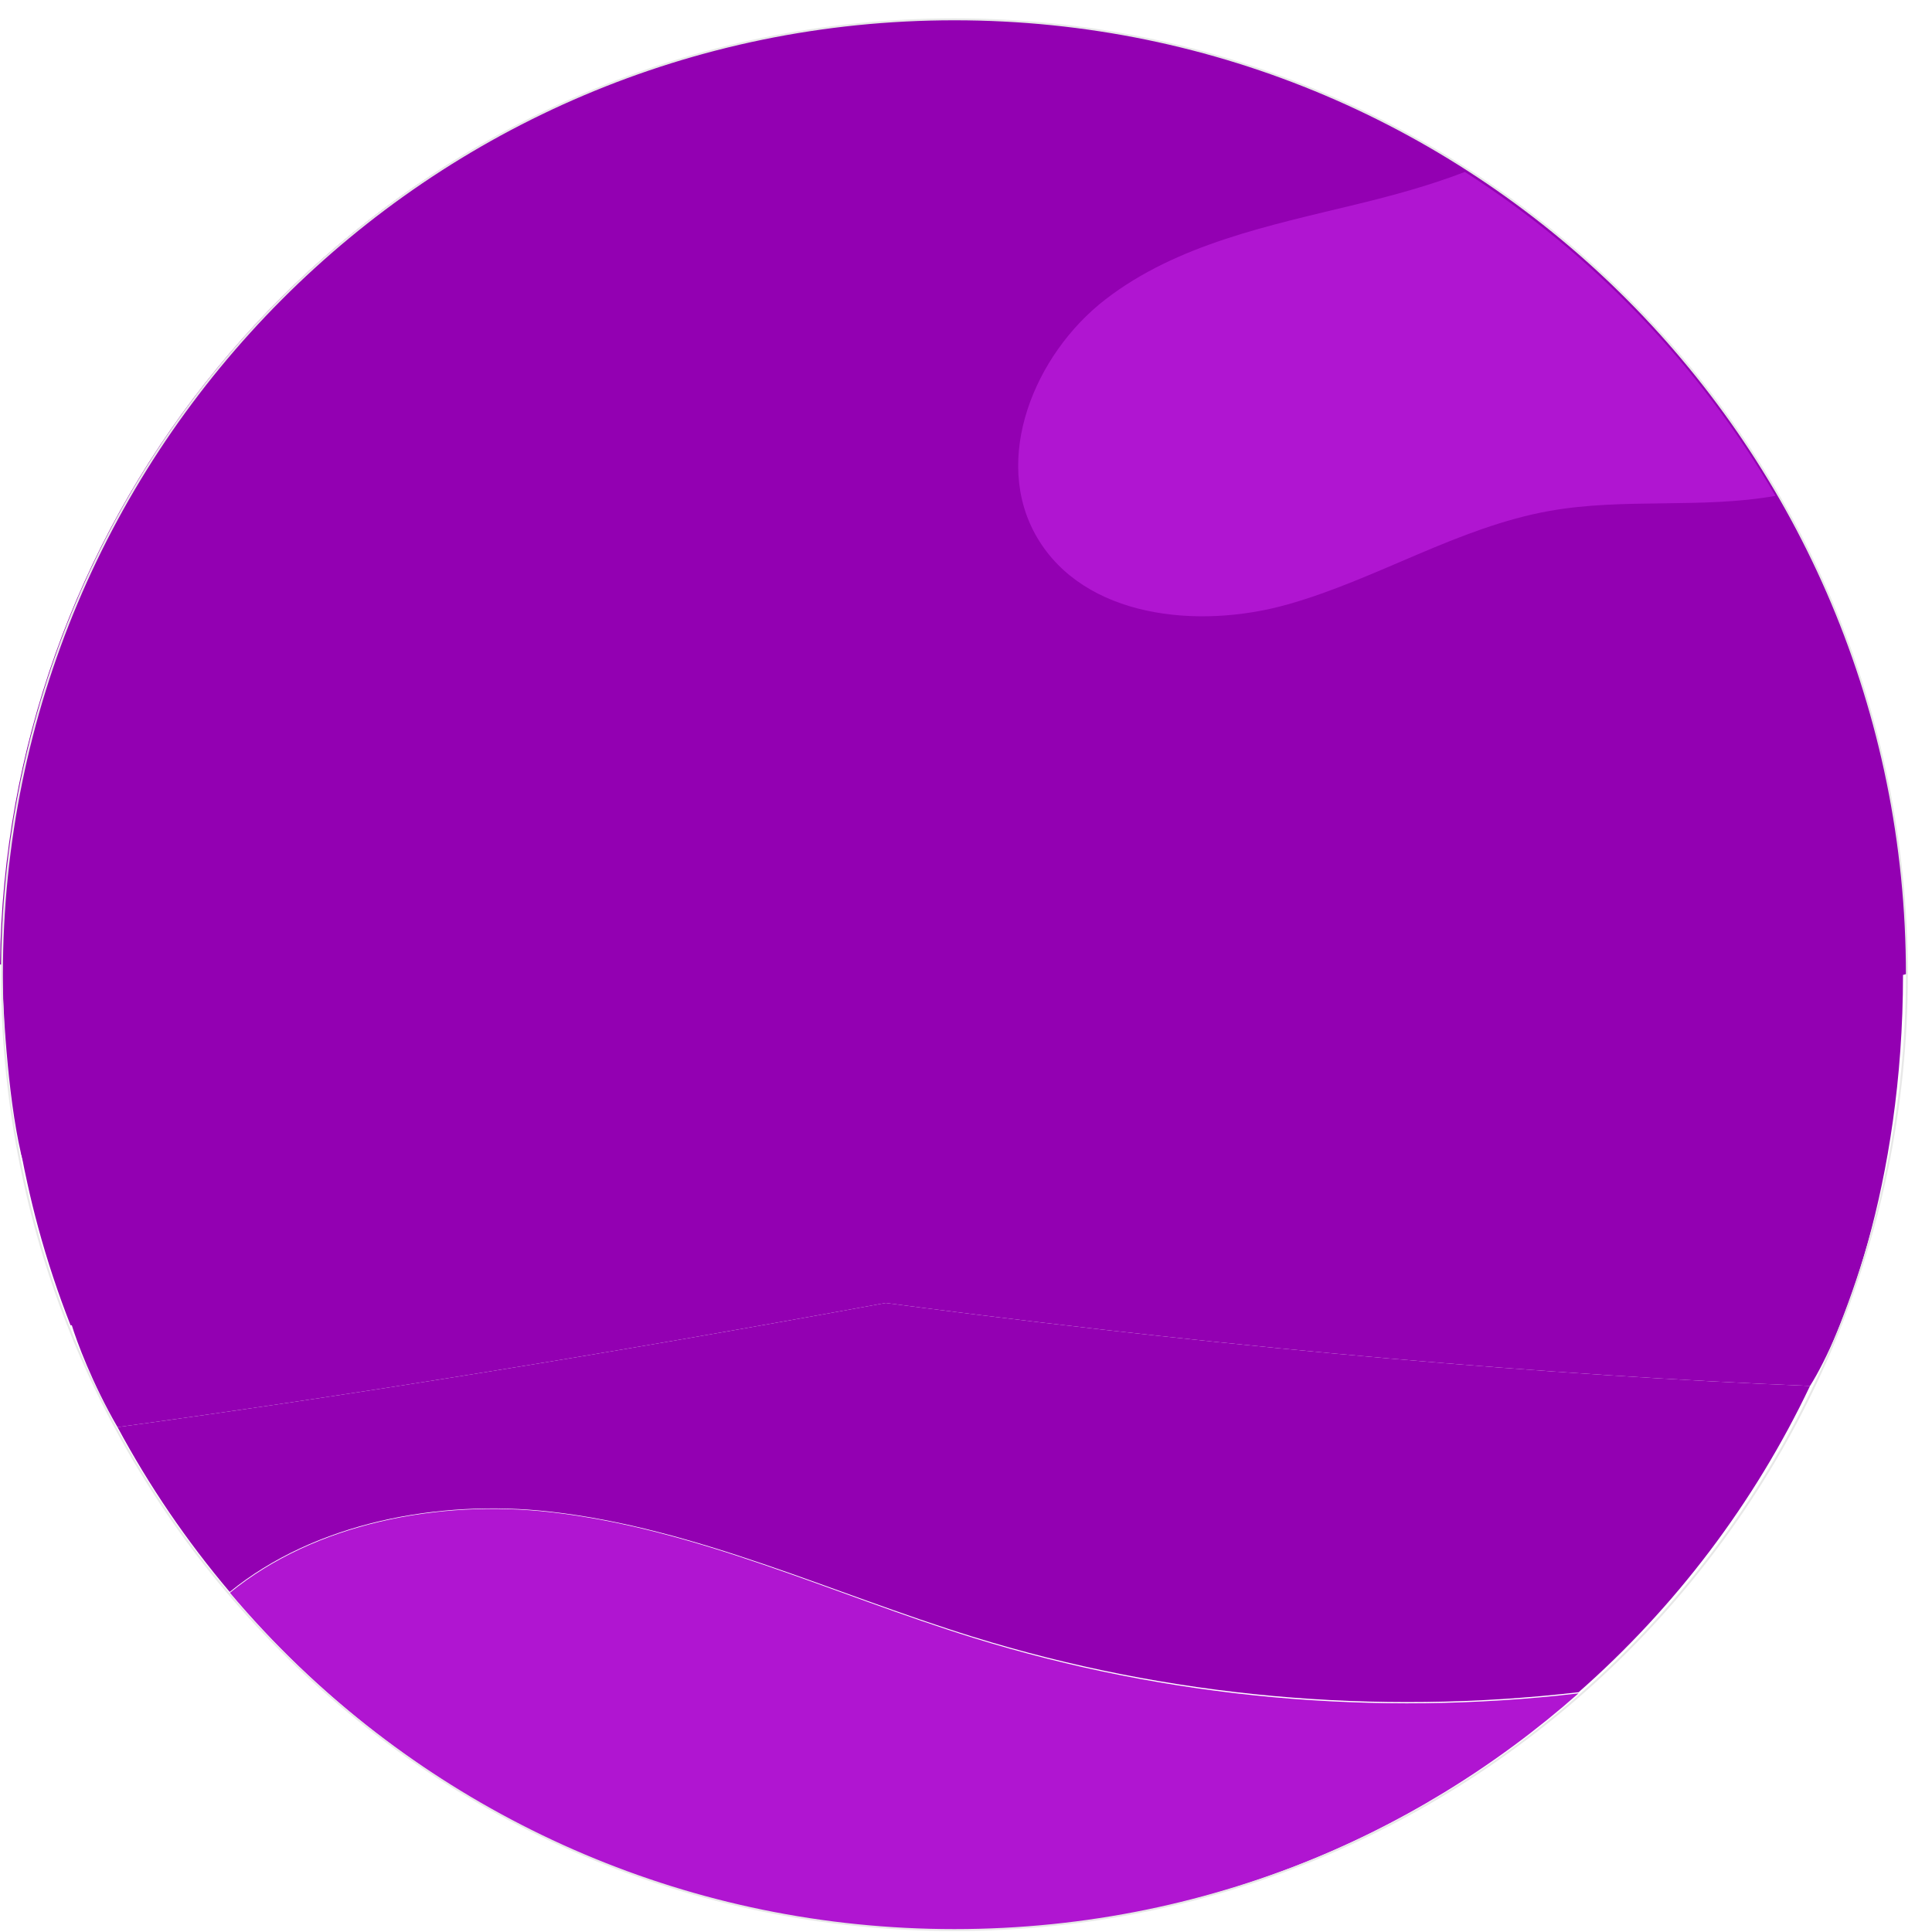 <svg width="1000" height="1000" viewBox="0 0 1000 1000" fill="none" xmlns="http://www.w3.org/2000/svg">
<path d="M981 563C978.516 584.453 974.649 605.487 969.48 626C910.689 624.52 839.936 620.402 761 613.744C839.826 596.729 913.714 579.665 981 563Z" fill="#9300B2"/>
<path d="M283 648.773C189.391 664.499 105.379 677.138 36.544 686C30.076 669.555 24.467 652.66 19.778 635.386C17.748 627.892 15.879 620.339 14.219 612.706C13.059 607.501 11.99 602.275 11 597C22.717 599.598 34.635 602.205 46.722 604.773C64.238 608.5 82.154 612.196 100.44 615.843C157.958 627.343 219.094 638.383 283 648.754V648.773Z" fill="#9300B2"/>
<path d="M19 378.07C15.615 390.86 12.729 403.829 10.349 417C9.563 416.99 8.786 416.97 8 416.96C10.359 403.779 13.236 390.789 16.611 378C17.407 378.02 18.204 378.05 19 378.07Z" fill="#621FBF"/>
<path d="M817 876.497C730.61 952.767 617.401 999 493.452 999C343.375 999 209.026 931.224 119 824.404C162.901 788.475 226.99 776.12 284.877 782.685C360.566 791.27 430.766 825.057 503.551 847.676C604.527 879.06 712.036 888.731 817 876.487V876.497Z" fill="#B015D1"/>
<path d="M936.867 717.35C907.975 778.109 867.018 831.986 817.101 875.888C712.107 888.078 604.568 878.452 503.562 847.181C430.767 824.644 360.537 790.979 284.826 782.426C226.922 775.885 162.815 788.195 118.901 823.993C96.704 797.771 77.212 769.194 60.827 738.684C179.07 722.578 314.379 700.873 458.406 674.41C464.559 675.231 470.742 676.032 476.936 676.834C644.423 698.449 801.869 711.901 936.857 717.36L936.867 717.35Z" fill="#9300B2"/>
<path d="M60.827 738.684C179.07 722.578 314.379 700.873 458.406 674.41C464.559 675.231 470.742 676.032 476.936 676.834C644.423 698.449 801.869 711.901 936.857 717.36C952.905 692.065 985 614.071 985 504.453L48.802 472L1 499.044C1.301 518.876 3.706 566.294 10.921 597.304L37.077 685.648C39.559 693.961 47.784 716.208 60.827 738.684Z" fill="#9300B2"/>
<path d="M987 504.096C986.238 504.296 985.466 504.497 984.684 504.698C961.005 510.825 934.99 517.274 906.92 523.974C815.07 545.907 701.335 570.439 576.162 595C547.711 591.71 518.688 588.14 489.234 584.349C437.906 577.71 388.051 570.699 340.282 563.408C317.835 559.988 295.87 556.508 274.427 553.008H274.407C168 535.587 74.617 517.214 2.326 499.713C1.544 499.533 0.772 499.332 0 499.151C0.341 470.929 3.028 443.279 7.88 416.381C10.256 403.203 13.153 390.215 16.551 377.428C72.712 165.863 264.963 10 493.485 10C741.014 10 945.977 192.861 981.536 431.314C982.699 439.067 983.672 446.88 984.464 454.742C986.028 470.217 986.88 485.893 986.99 501.749C986.99 502.531 987 503.324 986.99 504.106L987 504.096Z" fill="#9300B2"/>
<path d="M919 256.656C880.672 263.441 840.649 257.607 802.171 264.432C754.757 272.838 712.699 299.856 666.338 312.896C619.977 325.935 561.171 319.73 536.783 278.171C513.136 237.863 535.248 183.456 572.233 154.926C609.227 126.396 656.851 116.759 702.239 105.732C720.972 101.178 740.076 95.985 758.207 89C824.223 131.199 879.499 188.759 919 256.656Z" fill="#B015D1"/>
<path d="M494 999C766.276 999 987 777.605 987 504.5C987 231.395 766.276 10 494 10C221.724 10 1 231.395 1 504.5C1 777.605 221.724 999 494 999Z" stroke="#E8E8E8" stroke-miterlimit="10"/>
</svg>
